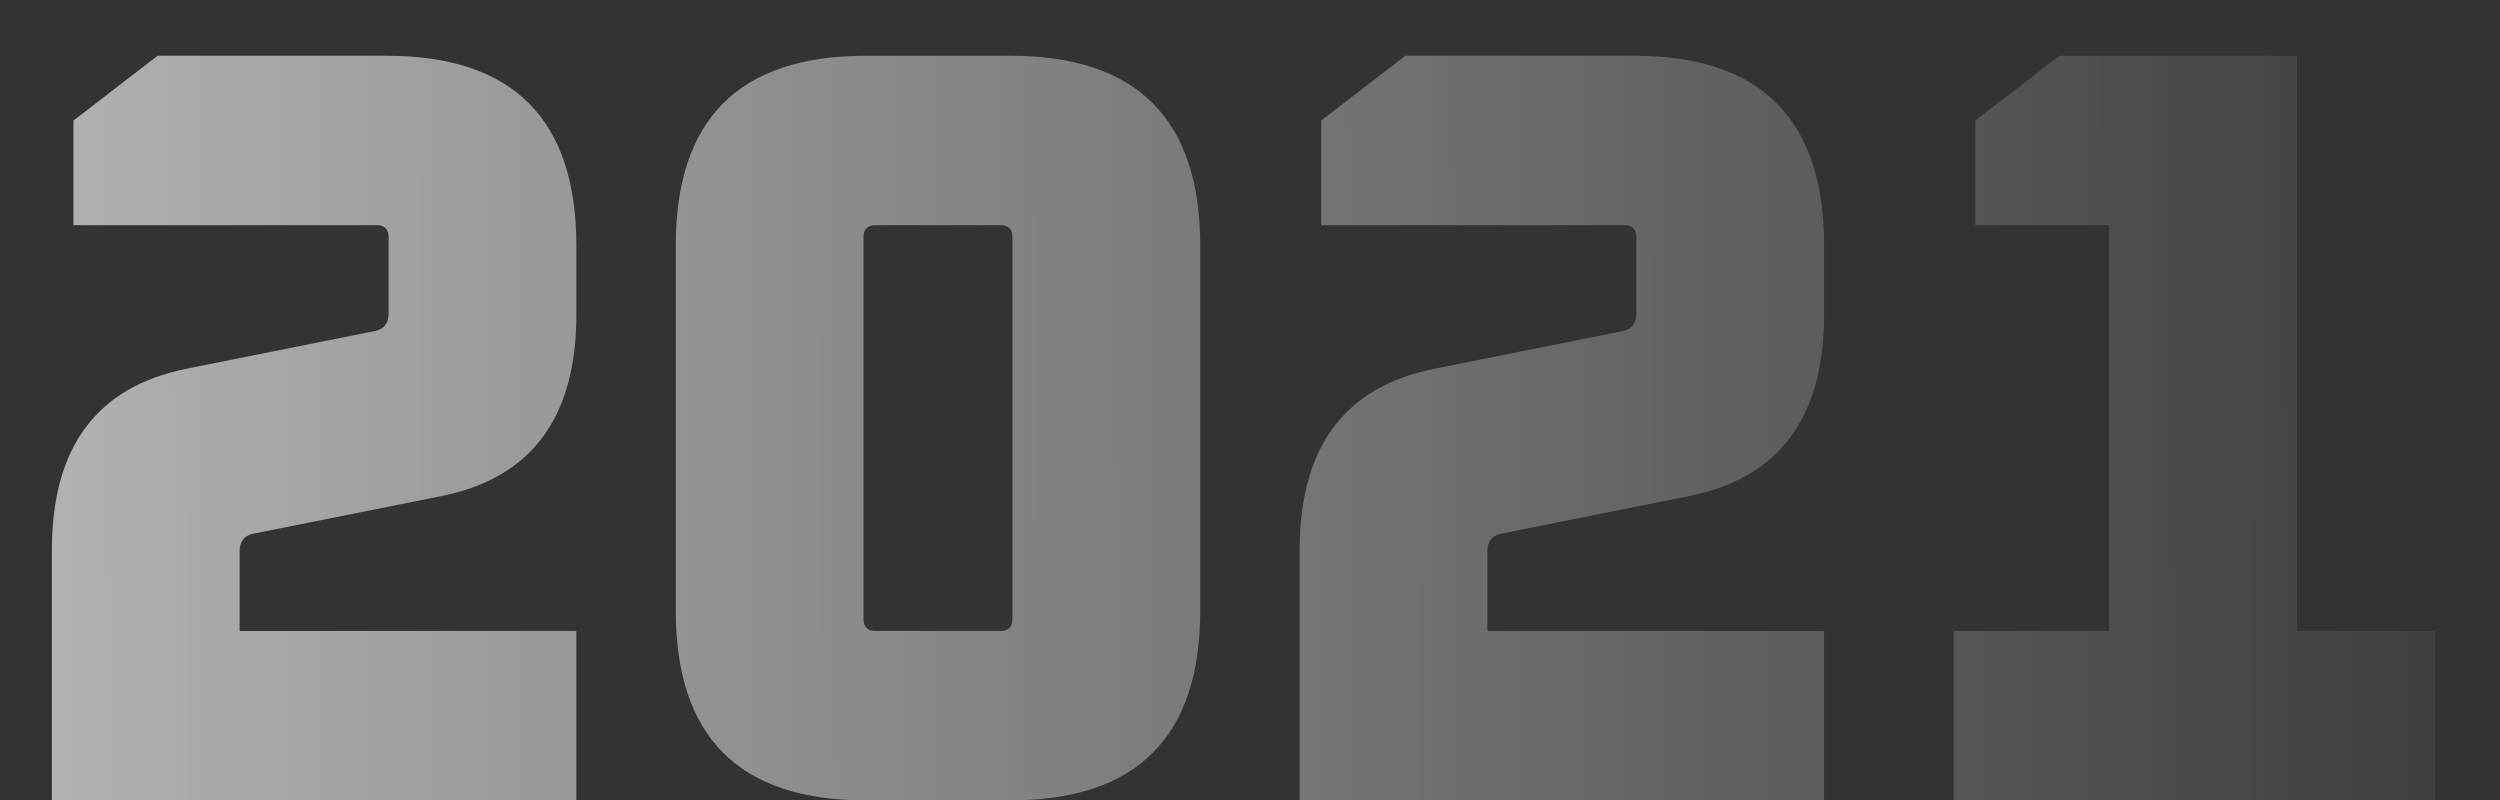 <svg width="278" height="89" viewBox="0 0 278 89" fill="none" xmlns="http://www.w3.org/2000/svg">
<rect x="0" y="0" width="278" height="89" fill="#333333" stroke="none"/>
<path d="M5.77 89V61.16C5.77 49.72 10.77 43 20.77 41L41.77 36.8C42.73 36.56 43.21 35.92 43.21 34.88V26.36C43.21 25.48 42.77 25.04 41.89 25.04H8.17V13.4L17.53 6.2H42.97C57.05 6.2 64.09 13.24 64.09 27.32V35C64.09 46.44 59.09 53.16 49.09 55.16L28.09 59.36C27.13 59.6 26.65 60.24 26.65 61.28V70.16H64.09V89H5.77ZM75.145 67.88V27.32C75.145 13.24 82.185 6.2 96.265 6.2H112.345C126.425 6.2 133.465 13.24 133.465 27.32V67.88C133.465 81.96 126.425 89 112.345 89H96.265C82.185 89 75.145 81.96 75.145 67.88ZM96.025 68.84C96.025 69.72 96.465 70.16 97.345 70.16H111.265C112.145 70.16 112.585 69.72 112.585 68.84V26.36C112.585 25.48 112.145 25.04 111.265 25.04H97.345C96.465 25.04 96.025 25.48 96.025 26.36V68.84ZM144.52 89V61.16C144.52 49.72 149.52 43 159.52 41L180.52 36.8C181.48 36.56 181.96 35.92 181.96 34.88V26.36C181.96 25.48 181.52 25.04 180.64 25.04H146.92V13.4L156.28 6.2H181.72C195.8 6.2 202.84 13.24 202.84 27.32V35C202.84 46.44 197.84 53.16 187.84 55.16L166.84 59.36C165.88 59.6 165.4 60.24 165.4 61.28V70.16H202.84V89H144.52ZM217.255 89V70.16H234.535V25.04H219.655V13.4L229.015 6.2H255.415V70.16H270.775V89H217.255Z" fill="url(#paint0_linear_54_5)"/>
<defs>
<linearGradient id="paint0_linear_54_5" x1="-174.5" y1="37.5" x2="297.5" y2="36" gradientUnits="userSpaceOnUse">
<stop stop-color="white"/>
<stop offset="1" stop-color="white" stop-opacity="0"/>
</linearGradient>
</defs>
</svg>

